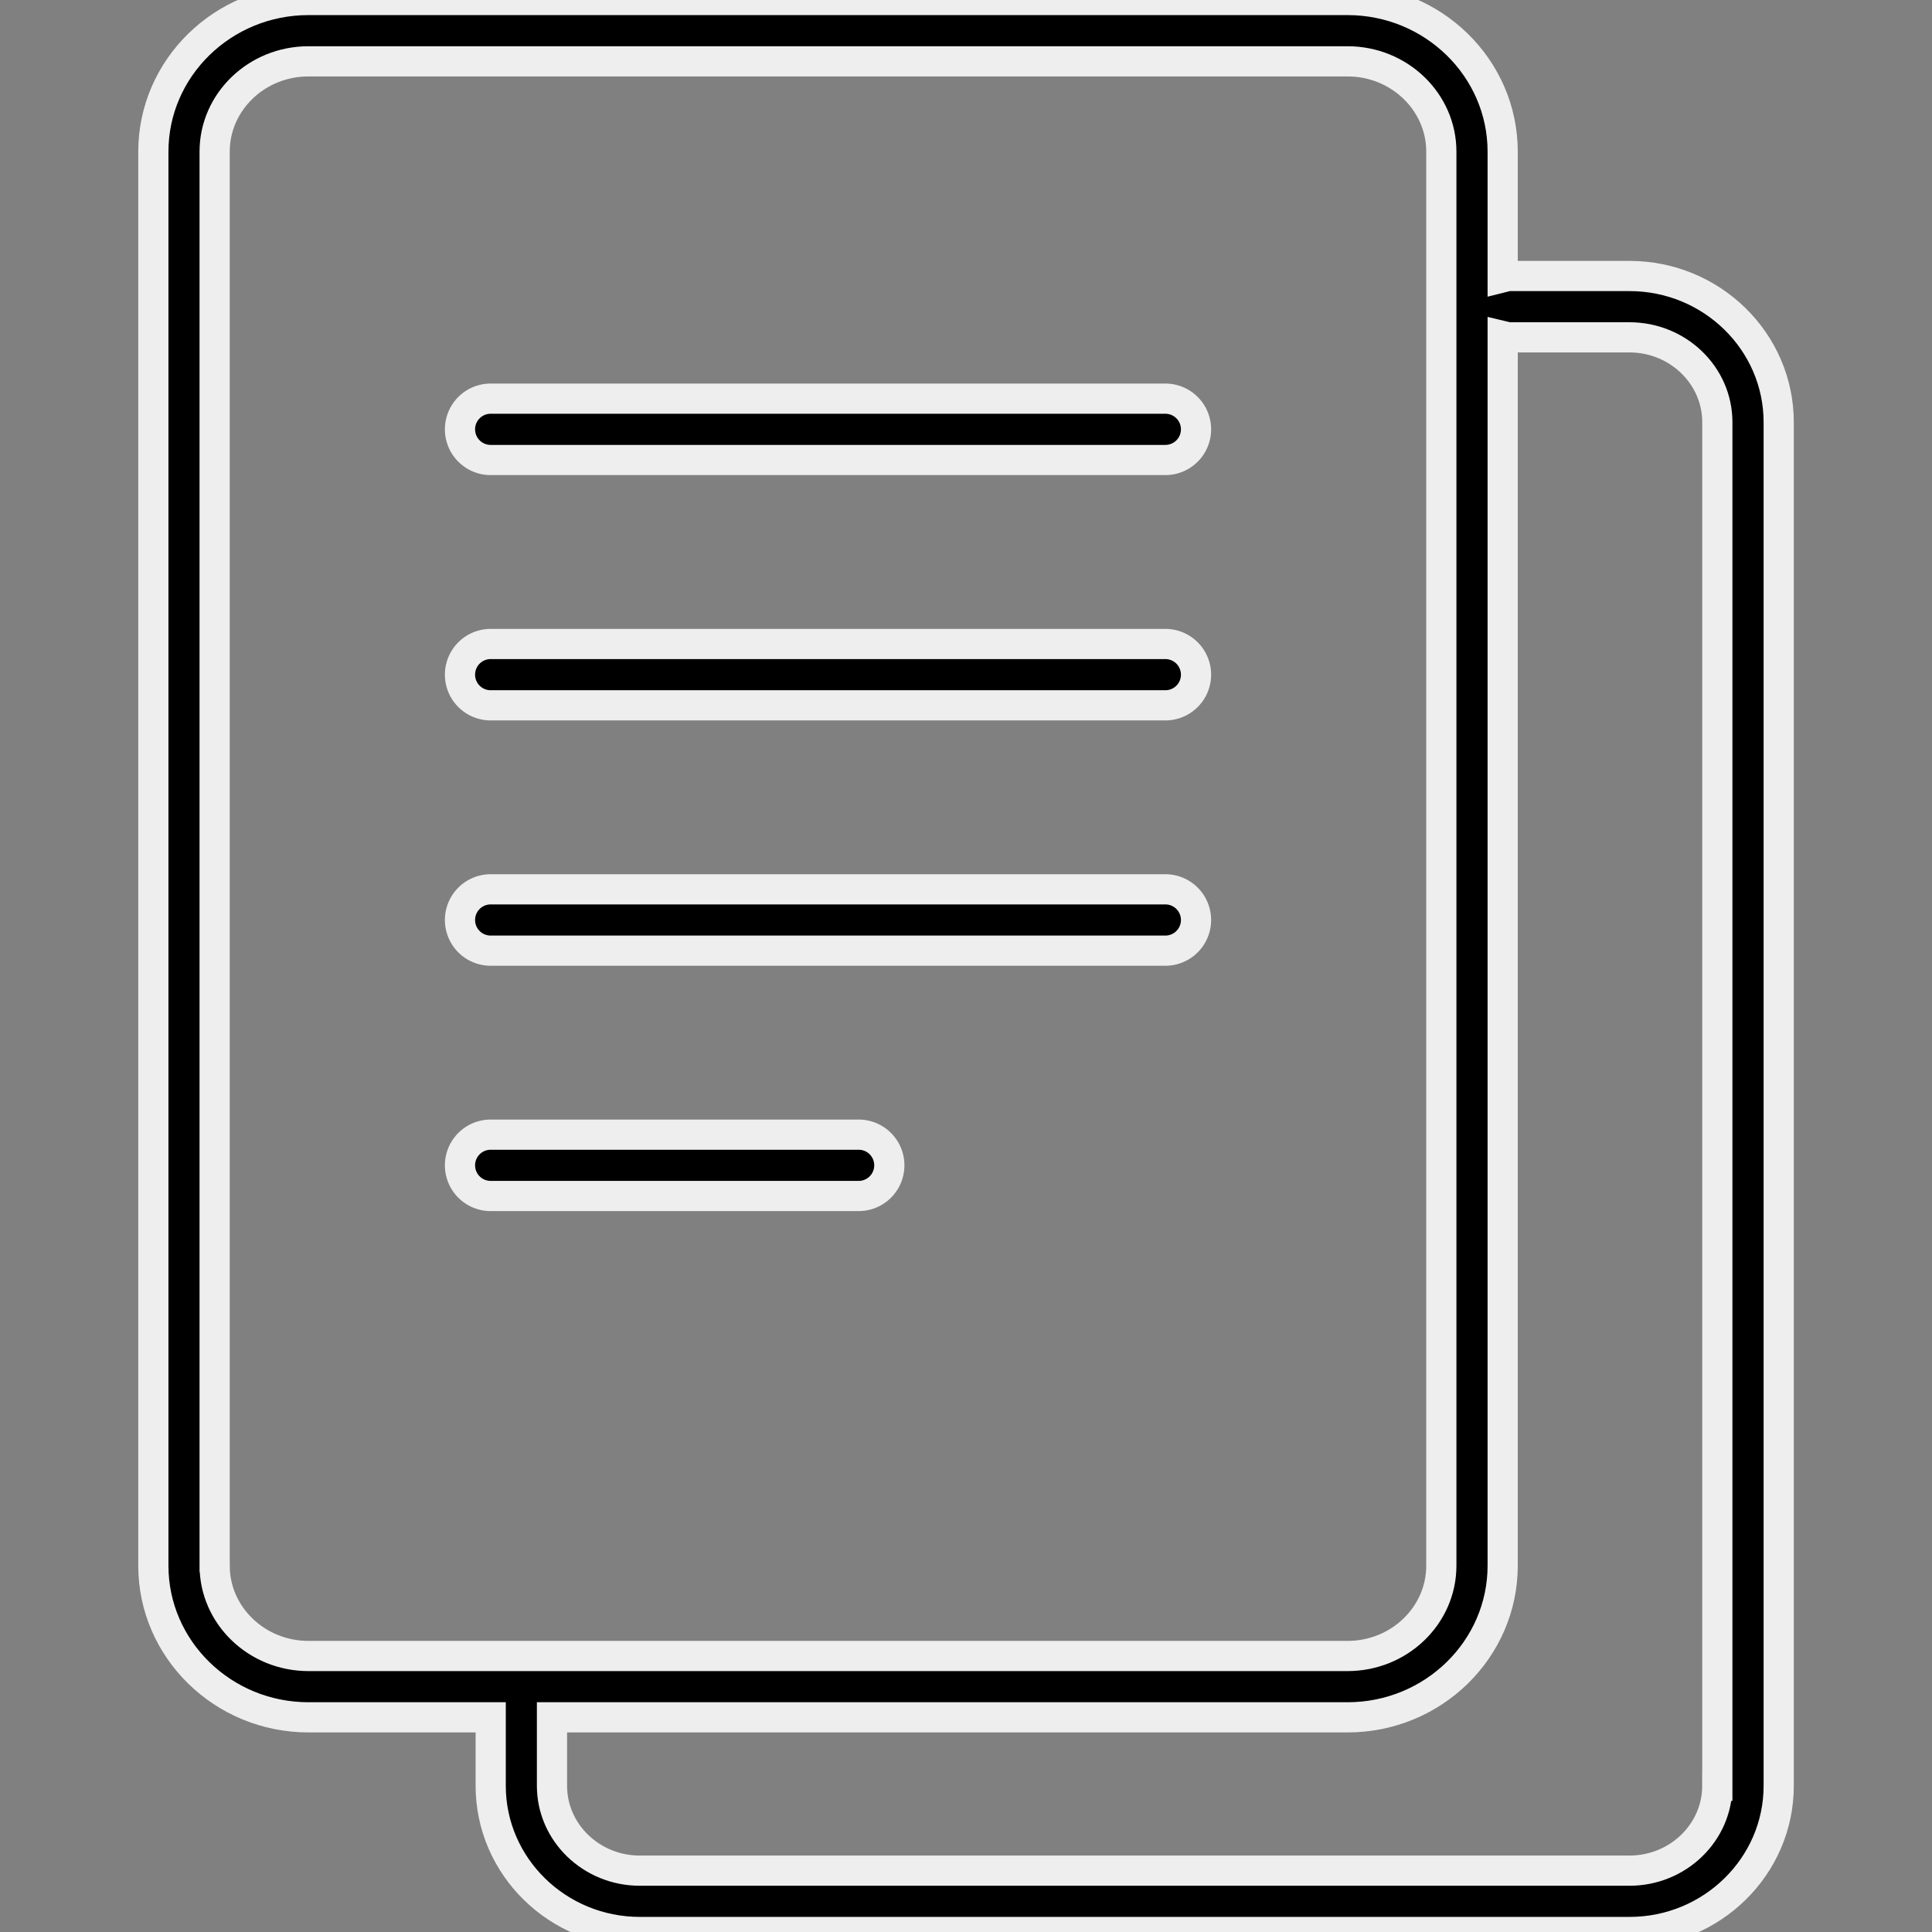 <svg xmlns="http://www.w3.org/2000/svg" viewBox="0 0 64 64" xml:space="preserve"><rect x="0" y="0" width="64" height="64" fill="#808080" stroke="none"/><title>Copy item</title><path stroke="#eee" d="M53.98 9.143h-3.97c-.082 0-.155.028-.232.047V5.023C49.778 2.253 47.473 0 44.64 0H10.217C7.384 0 5.08 2.253 5.08 5.023v46.843c0 2.77 2.305 5.023 5.138 5.023h6.037v2.268c0 2.67 2.216 4.843 4.941 4.843H53.98c2.725 0 4.942-2.173 4.942-4.843v-45.17c0-2.671-2.217-4.844-4.942-4.844zM7.11 51.866V5.023c0-1.649 1.394-2.991 3.106-2.991H44.64c1.712 0 3.106 1.342 3.106 2.99v46.844c0 1.649-1.394 2.991-3.106 2.991H10.217c-1.712 0-3.106-1.342-3.106-2.99zm49.778 7.29c0 1.551-1.306 2.812-2.91 2.812H21.195c-1.604 0-2.91-1.26-2.91-2.811v-2.268H44.64c2.833 0 5.138-2.253 5.138-5.023V11.128c.077.018.15.047.233.047h3.968c1.604 0 2.91 1.26 2.91 2.811v45.17z"/><path stroke="#eee" d="M38.603 13.206H16.254a1.015 1.015 0 1 0 0 2.032h22.35a1.015 1.015 0 1 0 0-2.032zM38.603 21.333H16.254a1.015 1.015 0 1 0 0 2.032h22.35a1.015 1.015 0 1 0 0-2.032zM38.603 29.46H16.254a1.015 1.015 0 1 0 0 2.032h22.35a1.015 1.015 0 1 0 0-2.032zM28.444 37.587h-12.19a1.015 1.015 0 1 0 0 2.032h12.19a1.015 1.015 0 1 0 0-2.032z"/></svg>